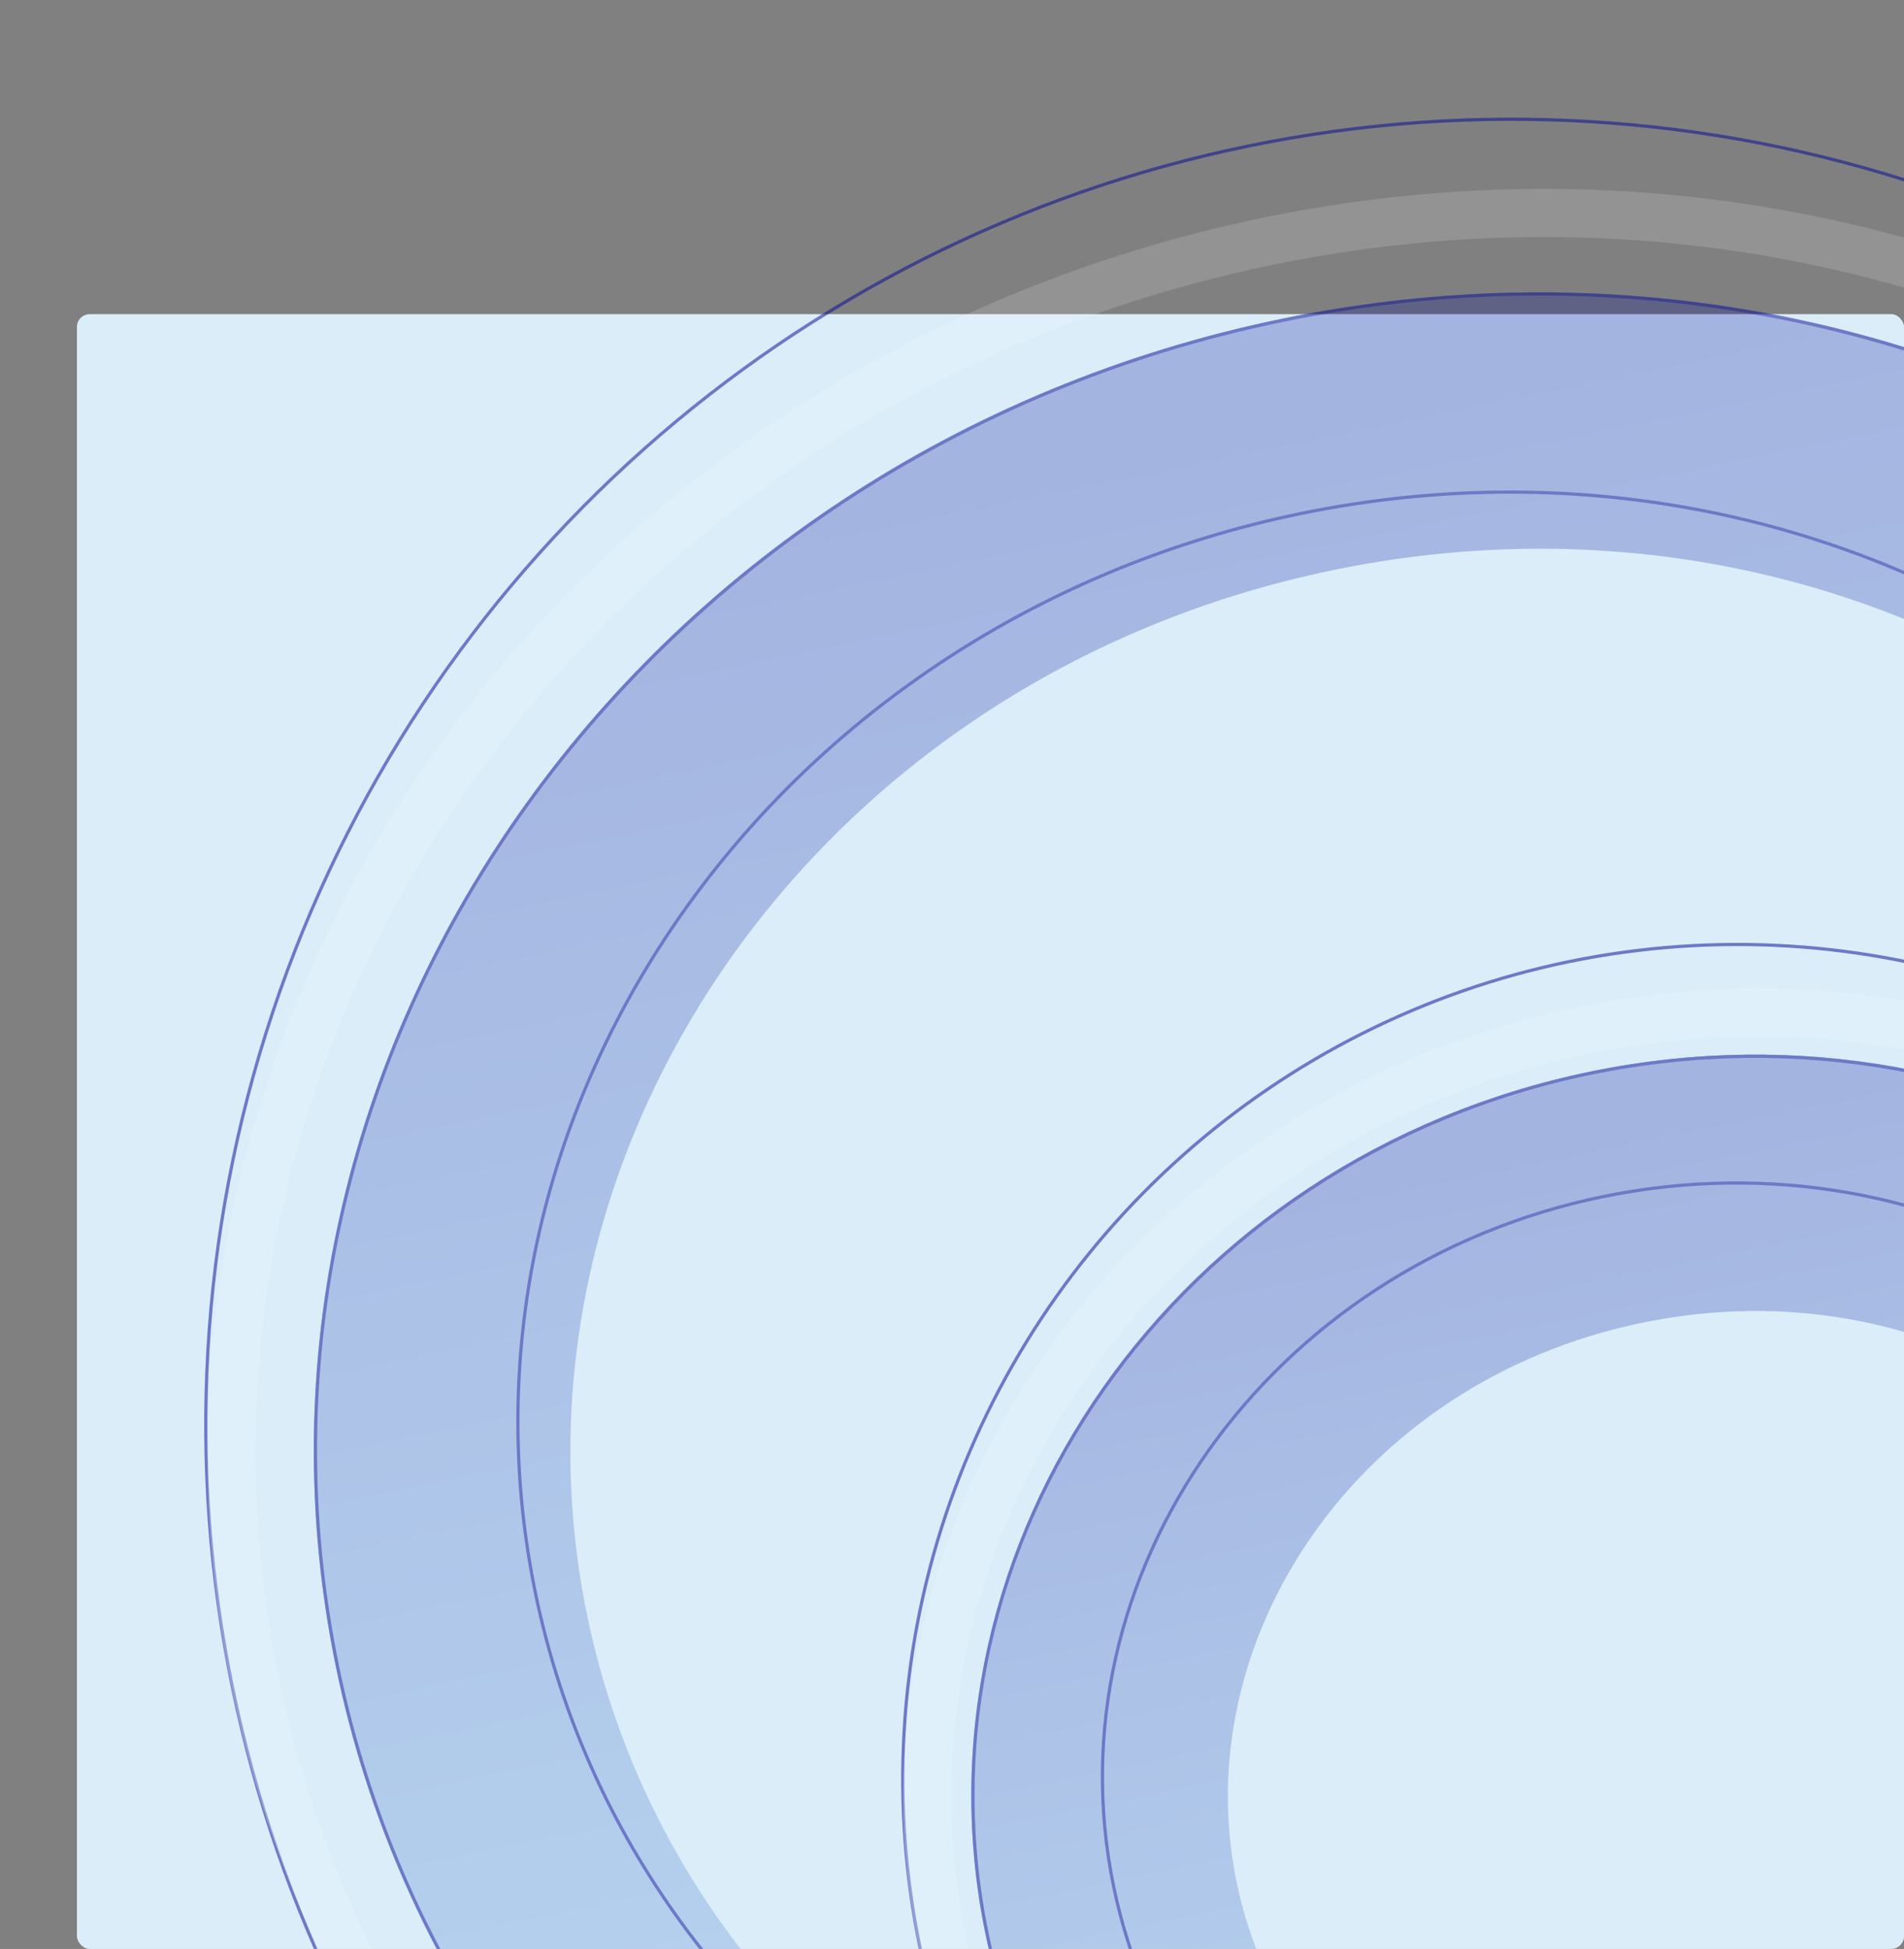 <svg width="594" height="608" viewBox="0 0 594 608" fill="none" xmlns="http://www.w3.org/2000/svg">
<rect x="0" y="0" width="594" height="608" fill="#808080" stroke="none"/>
<rect x="24" y="98" width="570" height="510" rx="4" fill="#DAEDF9"/>
<g opacity="0.5" clip-path="url(#clip0_303_612)">
<circle cx="471.5" cy="444.5" r="407.293" transform="rotate(-101.607 471.5 444.5)" stroke="#000593"/>
<path opacity="0.3" d="M395.852 75.206C612.827 30.641 821.973 160.267 863.743 363.632C905.513 566.998 764.392 768.566 547.417 813.131C330.443 857.697 121.297 728.071 79.527 524.705C37.757 321.34 178.878 119.771 395.852 75.206Z" stroke="white" stroke-width="15"/>
<path d="M400.303 99.889C602.381 58.383 797.849 179.098 836.944 369.44C876.039 559.782 743.976 747.77 541.899 789.275C339.821 830.781 144.353 710.065 105.258 519.724C66.163 329.382 198.226 141.394 400.303 99.889Z" stroke="#6AB6E8"/>
<path d="M408.25 138.581C591.159 101.013 763.985 210.55 798.252 377.387C832.519 544.224 716.86 713.015 533.951 750.583C351.043 788.151 178.217 678.614 143.95 511.777C109.683 344.939 225.342 176.149 408.25 138.581Z" stroke="url(#paint0_linear_303_612)" stroke-opacity="0.5" stroke-width="80"/>
<path d="M400.303 99.889C602.381 58.383 797.849 179.098 836.944 369.44C876.039 559.782 743.976 747.77 541.899 789.275C339.821 830.781 144.353 710.065 105.258 519.724C66.163 329.382 198.226 141.394 400.303 99.889Z" stroke="#000593"/>
<path d="M405.945 160.178C569.238 126.639 726.935 223.03 758.228 375.389C789.522 527.748 682.585 678.493 519.293 712.032C356 745.572 198.303 649.181 167.01 496.822C135.716 344.463 242.653 193.718 405.945 160.178Z" stroke="#000593"/>
<circle cx="542" cy="555" r="260.352" transform="rotate(-101.607 542 555)" stroke="#000593"/>
<path opacity="0.3" d="M494.154 321.422C631.635 293.184 763.869 375.338 790.258 503.815C816.646 632.293 727.499 759.917 590.018 788.155C452.537 816.392 320.303 734.239 293.915 605.761C267.526 477.283 356.674 349.659 494.154 321.422Z" stroke="white" stroke-width="15"/>
<path d="M496.494 334.74C625.669 308.208 750.6 385.374 775.586 507.023C800.572 628.671 716.17 748.833 586.995 775.365C457.82 801.897 332.889 724.73 307.903 603.082C282.917 481.434 367.319 361.271 496.494 334.74Z" stroke="#6AB6E8"/>
<path d="M504.441 373.432C614.447 350.837 716.736 416.826 736.894 514.97C757.052 613.113 689.054 714.078 579.048 736.673C469.042 759.267 366.753 693.278 346.595 595.135C326.437 496.991 394.435 396.026 504.441 373.432Z" stroke="url(#paint1_linear_303_612)" stroke-opacity="0.5" stroke-width="80"/>
<path d="M496.494 334.74C625.669 308.208 750.6 385.374 775.586 507.023C800.572 628.671 716.17 748.833 586.995 775.365C457.82 801.897 332.889 724.73 307.903 603.082C282.917 481.434 367.319 361.271 496.494 334.74Z" stroke="#000593"/>
<path d="M500.103 373.305C604.47 351.869 705.239 413.478 725.234 510.828C745.229 608.179 676.902 704.519 572.535 725.955C468.168 747.392 367.399 685.783 347.404 588.432C327.408 491.082 395.736 394.742 500.103 373.305Z" stroke="#000593"/>
</g>
<defs>
<linearGradient id="paint0_linear_303_612" x1="11524" y1="-1463.08" x2="11386" y2="-2134.5" gradientUnits="userSpaceOnUse">
<stop stop-color="#6AB6E8"/>
<stop offset="1" stop-color="#000593"/>
</linearGradient>
<linearGradient id="paint1_linear_303_612" x1="7611.91" y1="-665.219" x2="7523.65" y2="-1094.7" gradientUnits="userSpaceOnUse">
<stop stop-color="#6AB6E8"/>
<stop offset="1" stop-color="#000593"/>
</linearGradient>
<clipPath id="clip0_303_612">
<rect width="594" height="608" fill="white"/>
</clipPath>
</defs>
</svg>
